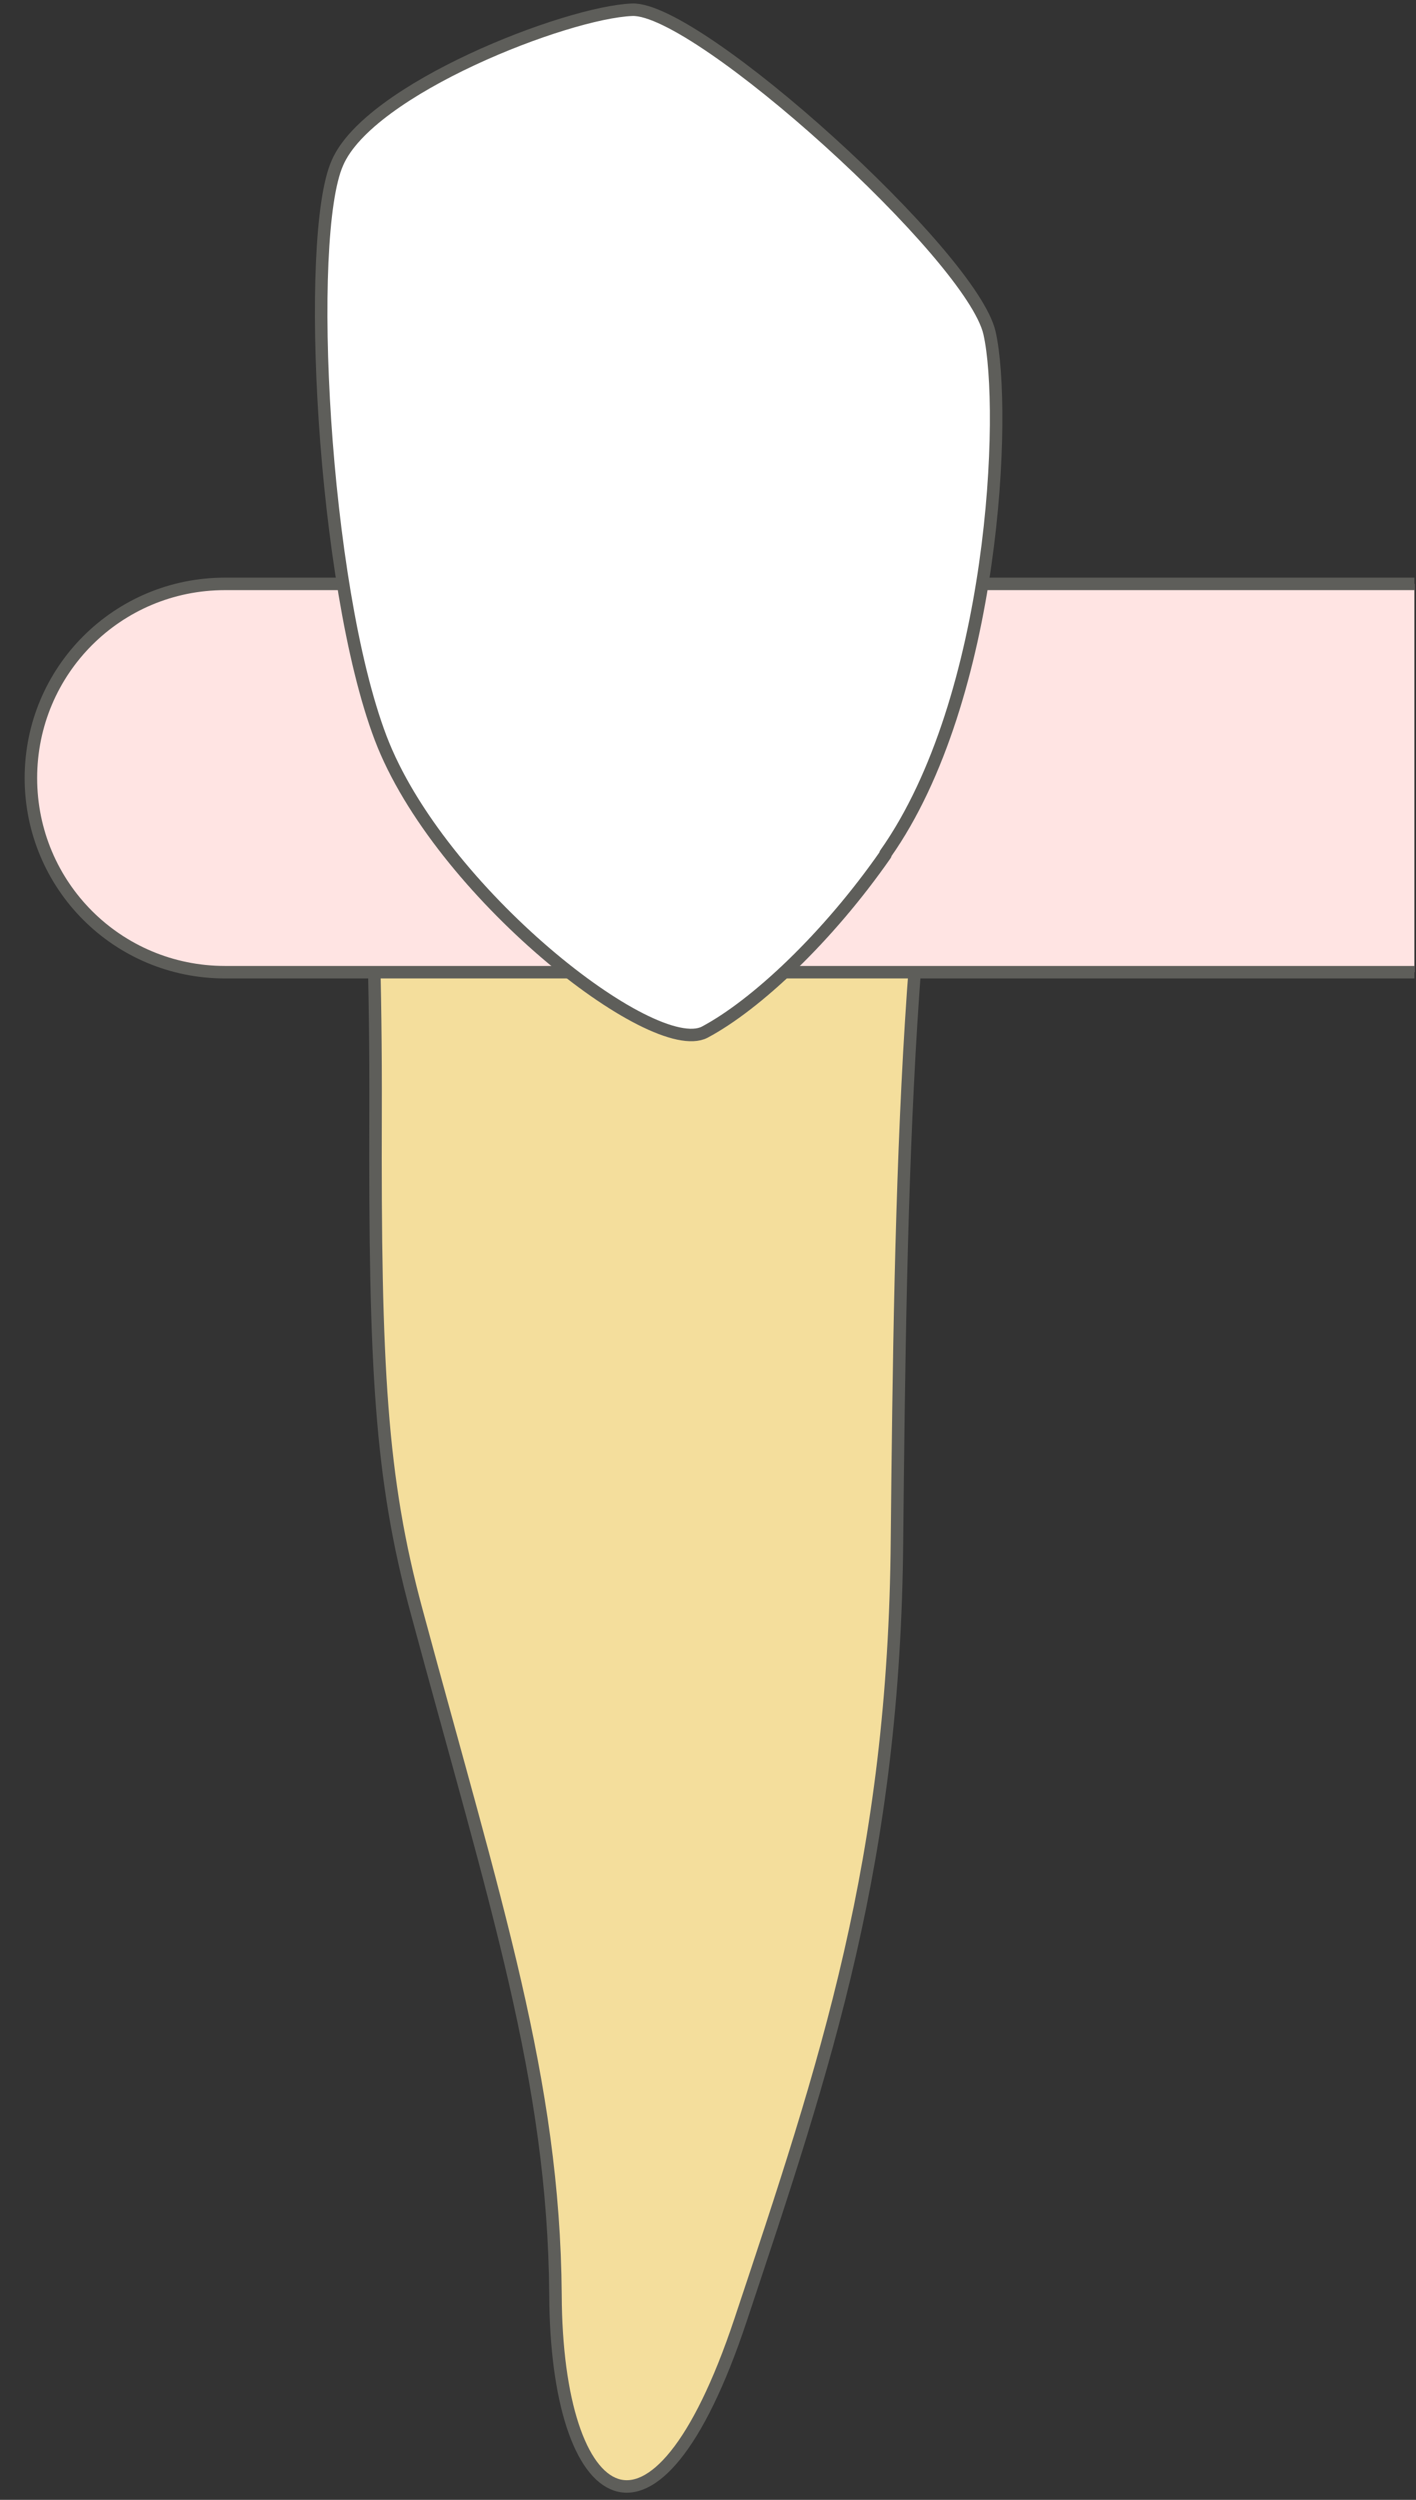 <svg width="17" height="30" viewBox="0 0 17 30" fill="none" xmlns="http://www.w3.org/2000/svg">
<rect x="0" y="0" width="17" height="30" fill="#333333" stroke="none"/>
<path d="M4.209 7.537L11.679 7.597C10.879 9.597 10.809 14.437 10.769 18.467C10.739 22.327 9.919 24.757 8.889 27.847C7.859 30.937 6.679 30.117 6.669 27.537C6.649 24.957 5.949 22.847 4.999 19.327C4.569 17.737 4.499 16.407 4.509 13.347C4.519 10.287 4.329 8.287 4.199 7.537H4.209Z" fill="#F4DE9C" stroke="#5E5E5A" stroke-width="0.15" stroke-linecap="round" stroke-linejoin="round"/>
<path d="M16.981 7.007H2.701C1.411 7.007 0.371 8.047 0.371 9.337C0.371 10.627 1.411 11.667 2.701 11.667H16.981" fill="#FFE4E3"/>
<path d="M16.981 7.007H2.701C1.411 7.007 0.371 8.047 0.371 9.337C0.371 10.627 1.411 11.667 2.701 11.667H16.981" stroke="#5E5E5A" stroke-width="0.15" stroke-miterlimit="10"/>
<path d="M10.63 10.247C11.95 8.377 12.09 4.927 11.88 3.997C11.67 3.067 8.38 0.087 7.59 0.117C6.8 0.147 4.43 1.067 4.05 1.957C3.66 2.837 3.87 7.017 4.57 8.857C5.27 10.697 7.84 12.707 8.46 12.387C9.08 12.057 9.94 11.247 10.63 10.257V10.247Z" fill="white" stroke="#5E5E5A" stroke-width="0.15" stroke-linecap="round" stroke-linejoin="round"/>
</svg>
